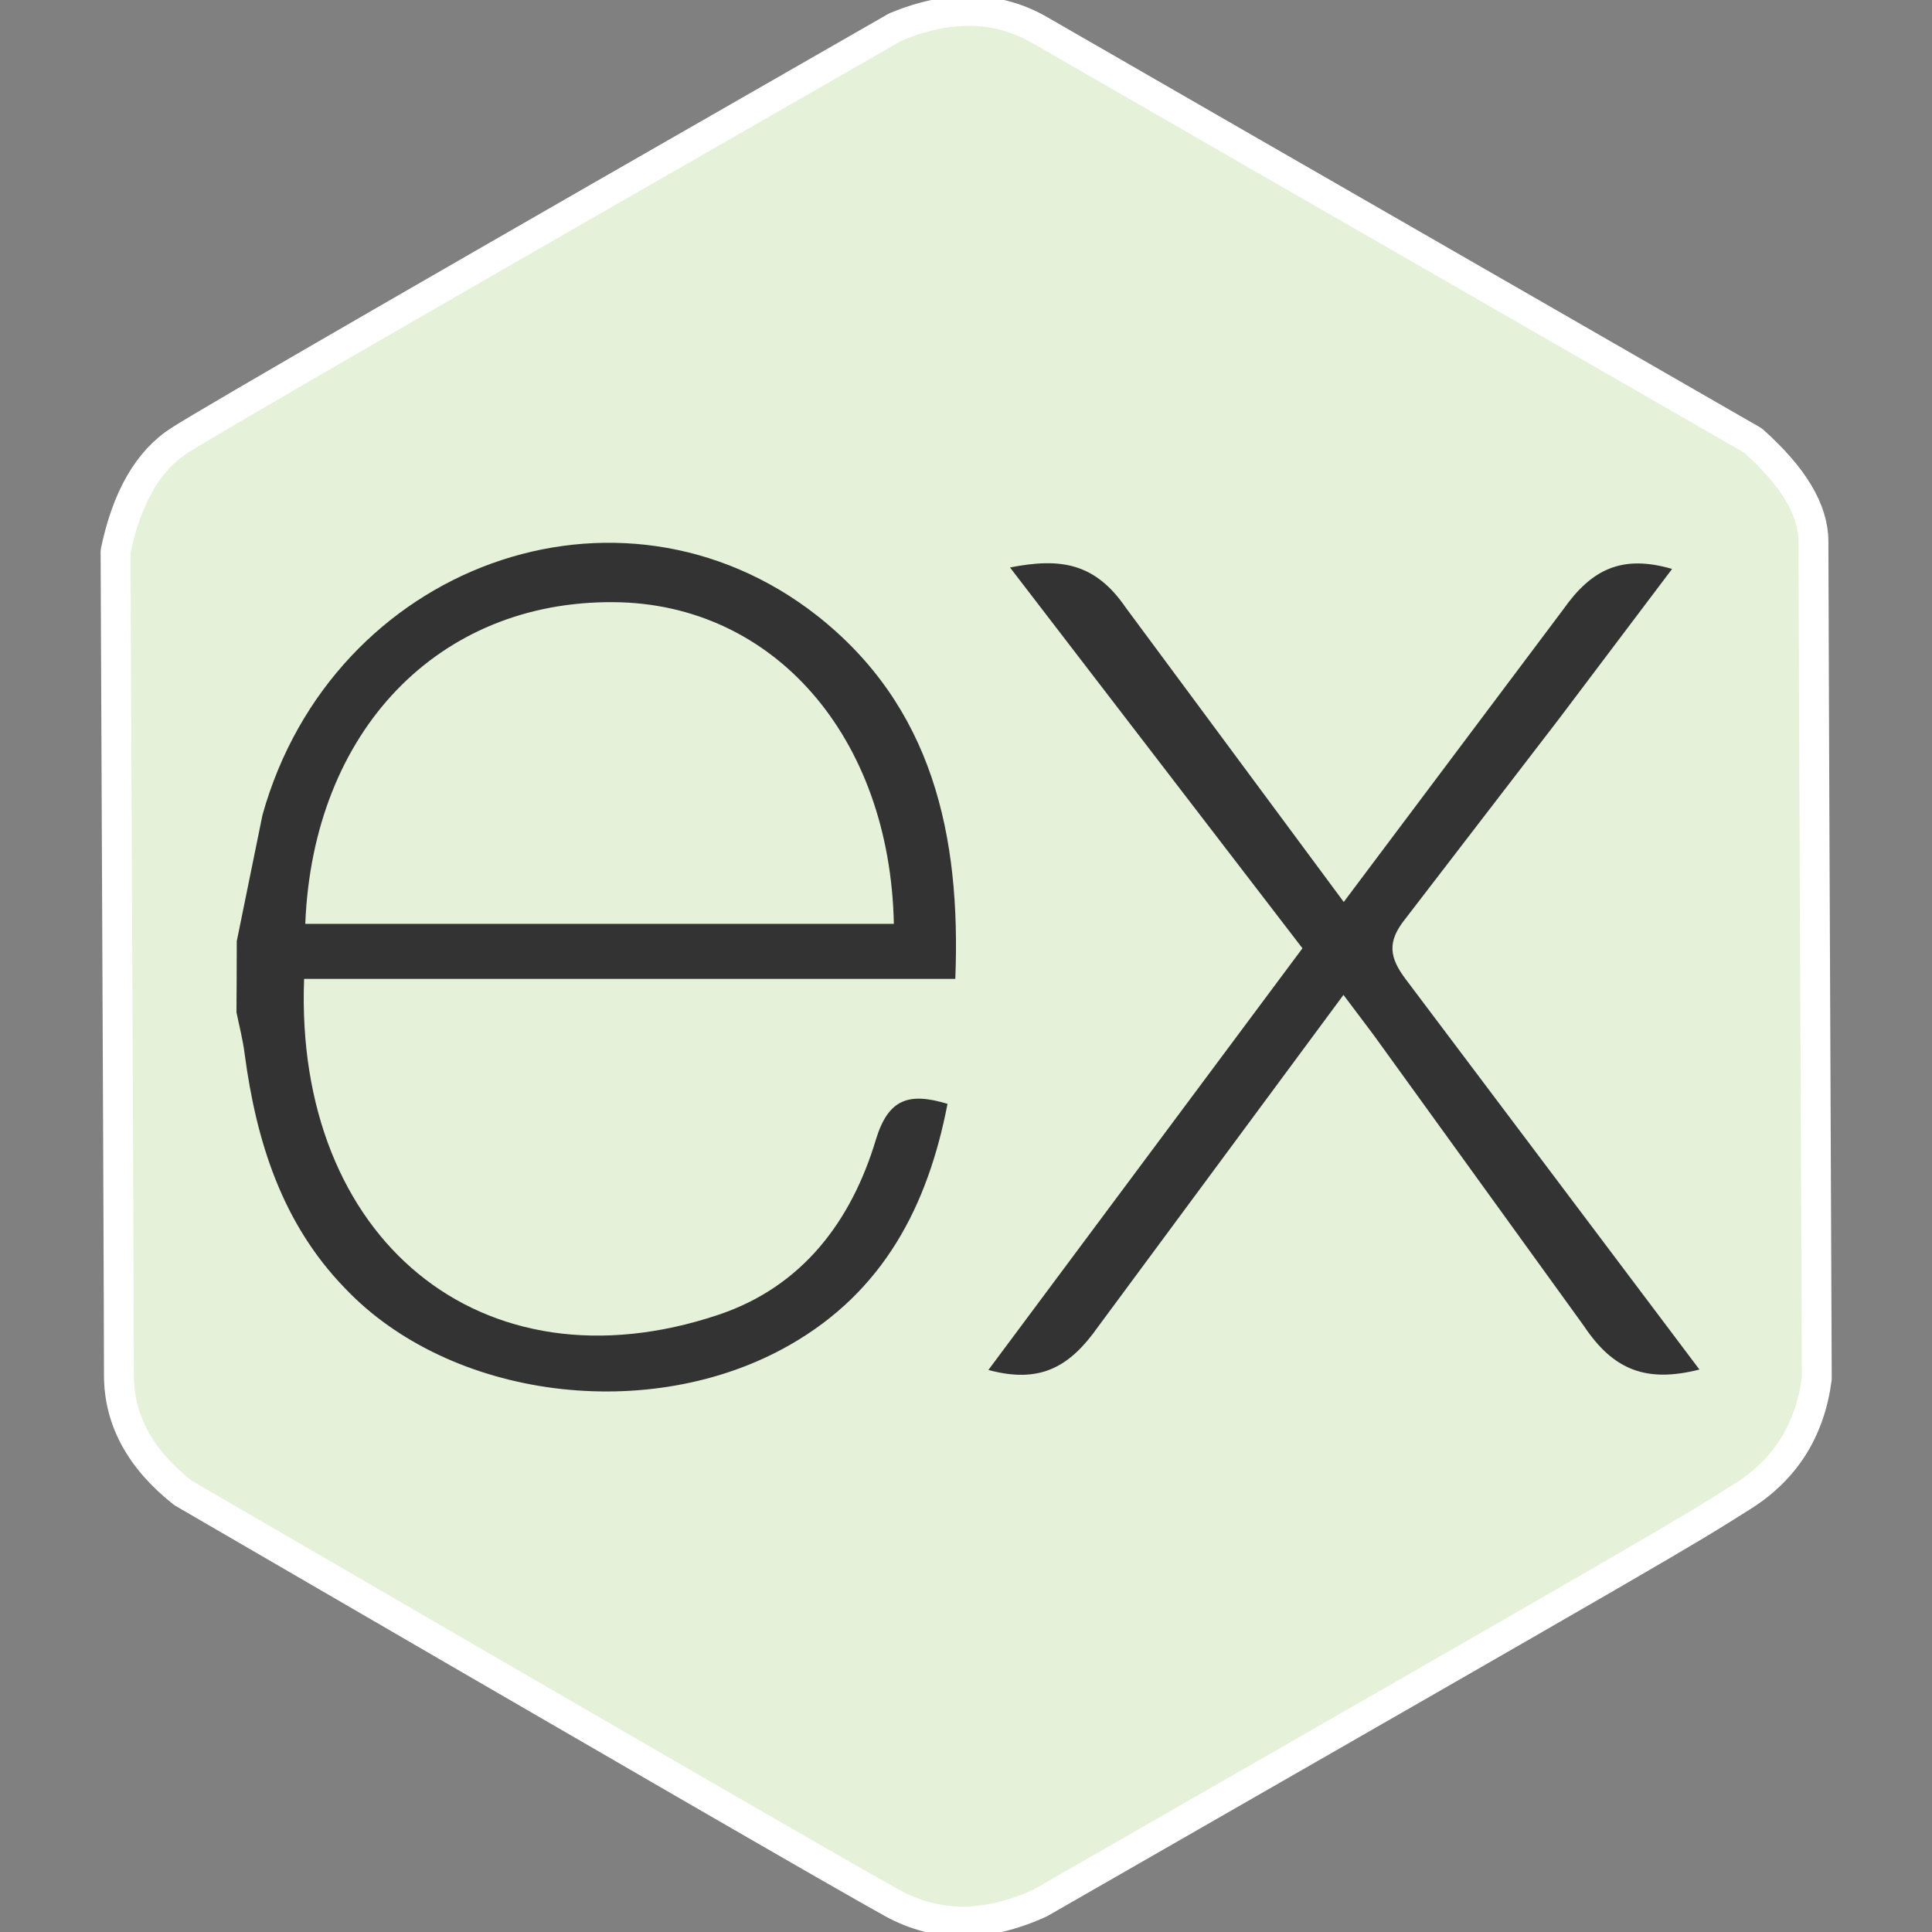 <?xml version="1.0" standalone="no"?>
<!DOCTYPE svg PUBLIC "-//W3C//DTD SVG 20010904//EN" "http://www.w3.org/TR/2001/REC-SVG-20010904/DTD/svg10.dtd">
<!-- Created using Krita: https://krita.org -->
<svg xmlns="http://www.w3.org/2000/svg" 
    xmlns:xlink="http://www.w3.org/1999/xlink"
    xmlns:krita="http://krita.org/namespaces/svg/krita"
    xmlns:sodipodi="http://sodipodi.sourceforge.net/DTD/sodipodi-0.dtd"
    width="61.44pt"
    height="61.44pt"
    viewBox="0 0 61.44 61.44">
<rect x="0" y="0" width="61.44" height="61.44" fill="#808080" stroke="none"/>
<defs/>
<path id="shape0" transform="matrix(1.188 0 0 1.188 3.675 0.347)" fill="#e6f1d9" stroke="#ffff" stroke-width="0.8" stroke-linecap="square" stroke-linejoin="bevel" d="M24.75 50.649C23.31 51.309 21.99 51.309 20.79 50.649C19.59 49.989 13.26 46.329 1.8 39.669C0.66 38.769 0.09 37.719 0.09 36.519C0.09 35.319 0.06 27.969 0 14.469C0.3 13.029 0.87 12.039 1.71 11.499C2.55 10.959 8.94 7.269 20.88 0.429C22.32 -0.171 23.61 -0.141 24.75 0.519C25.89 1.179 32.25 4.839 43.83 11.499C44.91 12.459 45.45 13.359 45.45 14.199C45.45 15.039 45.48 22.509 45.54 36.609C45.36 37.989 44.7 39.039 43.56 39.759C41.85 40.839 41.85 40.839 24.75 50.649Z" sodipodi:nodetypes="czczczczczccc"/><path id="shape01" transform="matrix(0.141 0 0 0.141 7.52 17.261)" fill="#333333" stroke-opacity="0" stroke="#000000" stroke-width="0" stroke-linecap="square" stroke-linejoin="bevel" d="M329.957 186.466C317.953 189.516 310.524 186.599 303.859 176.583L256.504 111.056L249.673 101.97L194.327 176.816C187.992 185.802 181.36 189.748 169.588 186.565L240.421 91.457L174.463 5.569C185.804 3.348 193.63 4.475 200.594 14.656L249.739 81.012L299.25 15.02C305.583 6.034 312.415 2.585 323.79 5.901L298.222 39.792L263.568 84.892C259.456 90.032 260.02 93.58 263.8 98.554ZM0.066 89.866L5.87 61.38C21.654 4.972 86.319 -18.473 130.888 16.38C156.954 36.874 163.42 65.89 162.127 98.356L15.254 98.356C13.032 156.819 55.114 192.103 108.77 174.097C127.605 167.762 138.681 153.038 144.219 134.601C147.039 125.349 151.68 123.923 160.37 126.542C155.925 149.59 145.944 168.857 124.787 180.927C93.217 198.968 48.117 193.131 24.407 168.061C10.313 153.503 4.477 135.065 1.857 115.367C1.459 112.117 0.63 109 0 105.883C0.033 100.544 0.066 95.205 0.066 89.866ZM15.52 85.953L148.266 85.953C147.403 43.672 121.073 13.661 85.093 13.396C45.597 13.064 17.244 42.379 15.52 85.953Z" sodipodi:nodetypes="ccccccccccccccccccccccccccccccccc"/>
</svg>
